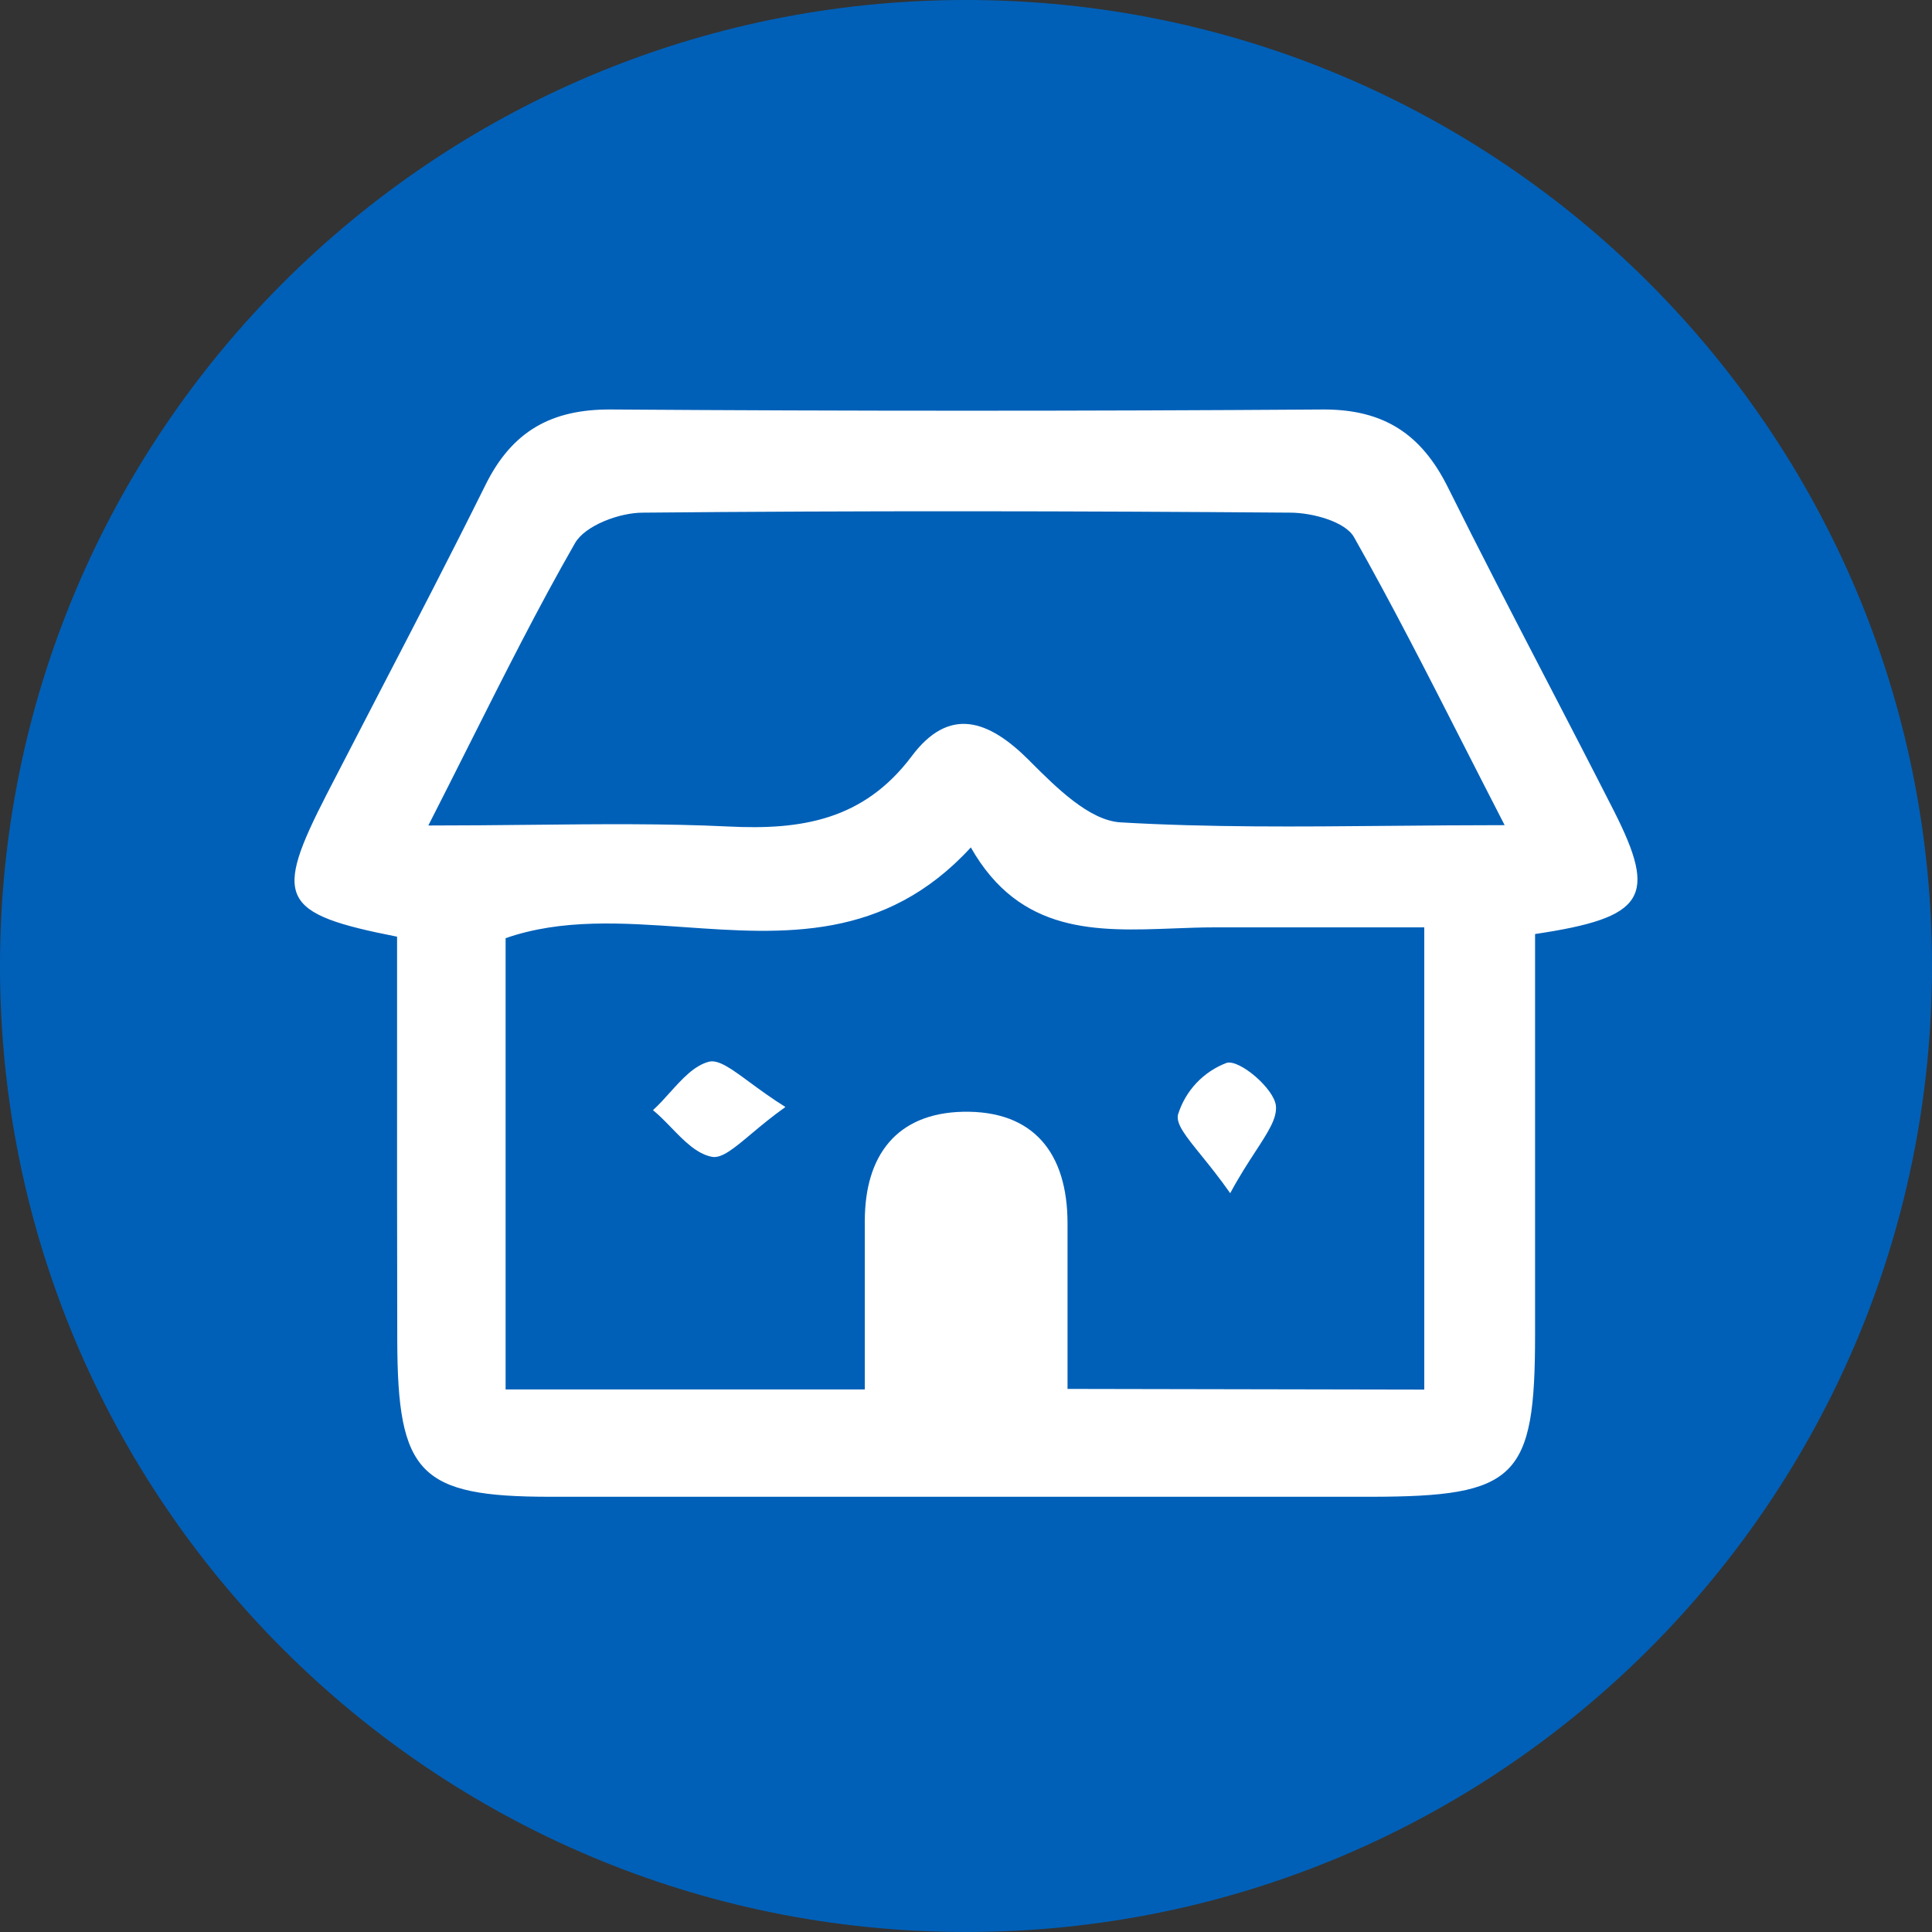<svg width="40" height="40" viewBox="0 0 40 40" fill="none" xmlns="http://www.w3.org/2000/svg">
<rect x="0" y="0" width="40" height="40" fill="#333333" stroke="none"/>
<path d="M40 20C40 31.046 31.046 40 20 40C8.954 40 0 31.046 0 20C0 8.954 8.954 0 20 0C31.046 0 40 8.954 40 20Z" fill="#0060B8"/>
<path d="M16.261 22.919C15.985 23.115 15.752 23.31 15.554 23.476C15.193 23.779 14.942 23.988 14.74 23.951C14.426 23.89 14.166 23.623 13.901 23.35C13.777 23.222 13.652 23.093 13.519 22.984C13.639 22.876 13.754 22.749 13.869 22.62C14.123 22.339 14.378 22.055 14.685 21.98C14.884 21.938 15.146 22.13 15.521 22.407C15.73 22.56 15.973 22.739 16.261 22.919Z" fill="white"/>
<path d="M24.865 23.914C25.041 24.131 25.25 24.39 25.47 24.704C25.656 24.358 25.84 24.075 25.995 23.837C26.261 23.428 26.444 23.147 26.416 22.891C26.374 22.537 25.673 21.938 25.401 22.004C25.161 22.093 24.946 22.237 24.77 22.423C24.595 22.609 24.465 22.833 24.389 23.077C24.345 23.271 24.55 23.524 24.865 23.914Z" fill="white"/>
<path fill-rule="evenodd" clip-rule="evenodd" d="M8.221 19.393C5.793 18.915 5.655 18.605 6.766 16.441C7.131 15.732 7.495 15.03 7.857 14.332C8.6 12.901 9.335 11.484 10.052 10.039C10.598 8.935 11.407 8.471 12.645 8.478C17.564 8.512 22.486 8.512 27.41 8.478C28.662 8.478 29.433 8.997 29.976 10.087C30.639 11.422 31.327 12.747 32.013 14.07L32.014 14.071C32.484 14.978 32.954 15.884 33.416 16.792C34.317 18.574 34.07 18.997 31.782 19.338V27.635C31.782 30.607 31.4 30.985 28.39 30.989H11.393C8.682 30.989 8.232 30.514 8.225 27.755C8.22 25.685 8.22 23.572 8.221 21.476L8.221 21.471C8.221 20.775 8.221 20.082 8.221 19.393ZM29.488 28.77V19.2H25.15C24.868 19.2 24.582 19.211 24.297 19.222C22.709 19.282 21.12 19.342 20.1 17.545C18.318 19.486 16.224 19.34 14.164 19.195C12.891 19.106 11.632 19.018 10.468 19.424V28.767H17.905V25.279C17.905 23.92 18.566 23.049 19.935 23.018C21.4 22.987 22.098 23.875 22.102 25.316V28.756L29.488 28.77ZM8.868 17.091C9.601 17.091 10.296 17.084 10.967 17.077C12.42 17.062 13.754 17.048 15.084 17.112C16.594 17.188 17.878 16.978 18.868 15.667C19.649 14.614 20.464 14.9 21.304 15.739L21.33 15.766C21.866 16.302 22.549 16.985 23.196 17.026C25.032 17.133 26.874 17.116 28.826 17.098C29.583 17.091 30.356 17.084 31.152 17.084C30.857 16.511 30.573 15.954 30.295 15.409C29.527 13.901 28.808 12.492 28.032 11.119C27.85 10.8 27.176 10.617 26.725 10.614C22.253 10.579 17.781 10.572 13.309 10.614C12.824 10.614 12.116 10.879 11.906 11.243C11.14 12.579 10.45 13.953 9.708 15.429C9.437 15.968 9.159 16.521 8.868 17.091Z" fill="white"/>
</svg>
